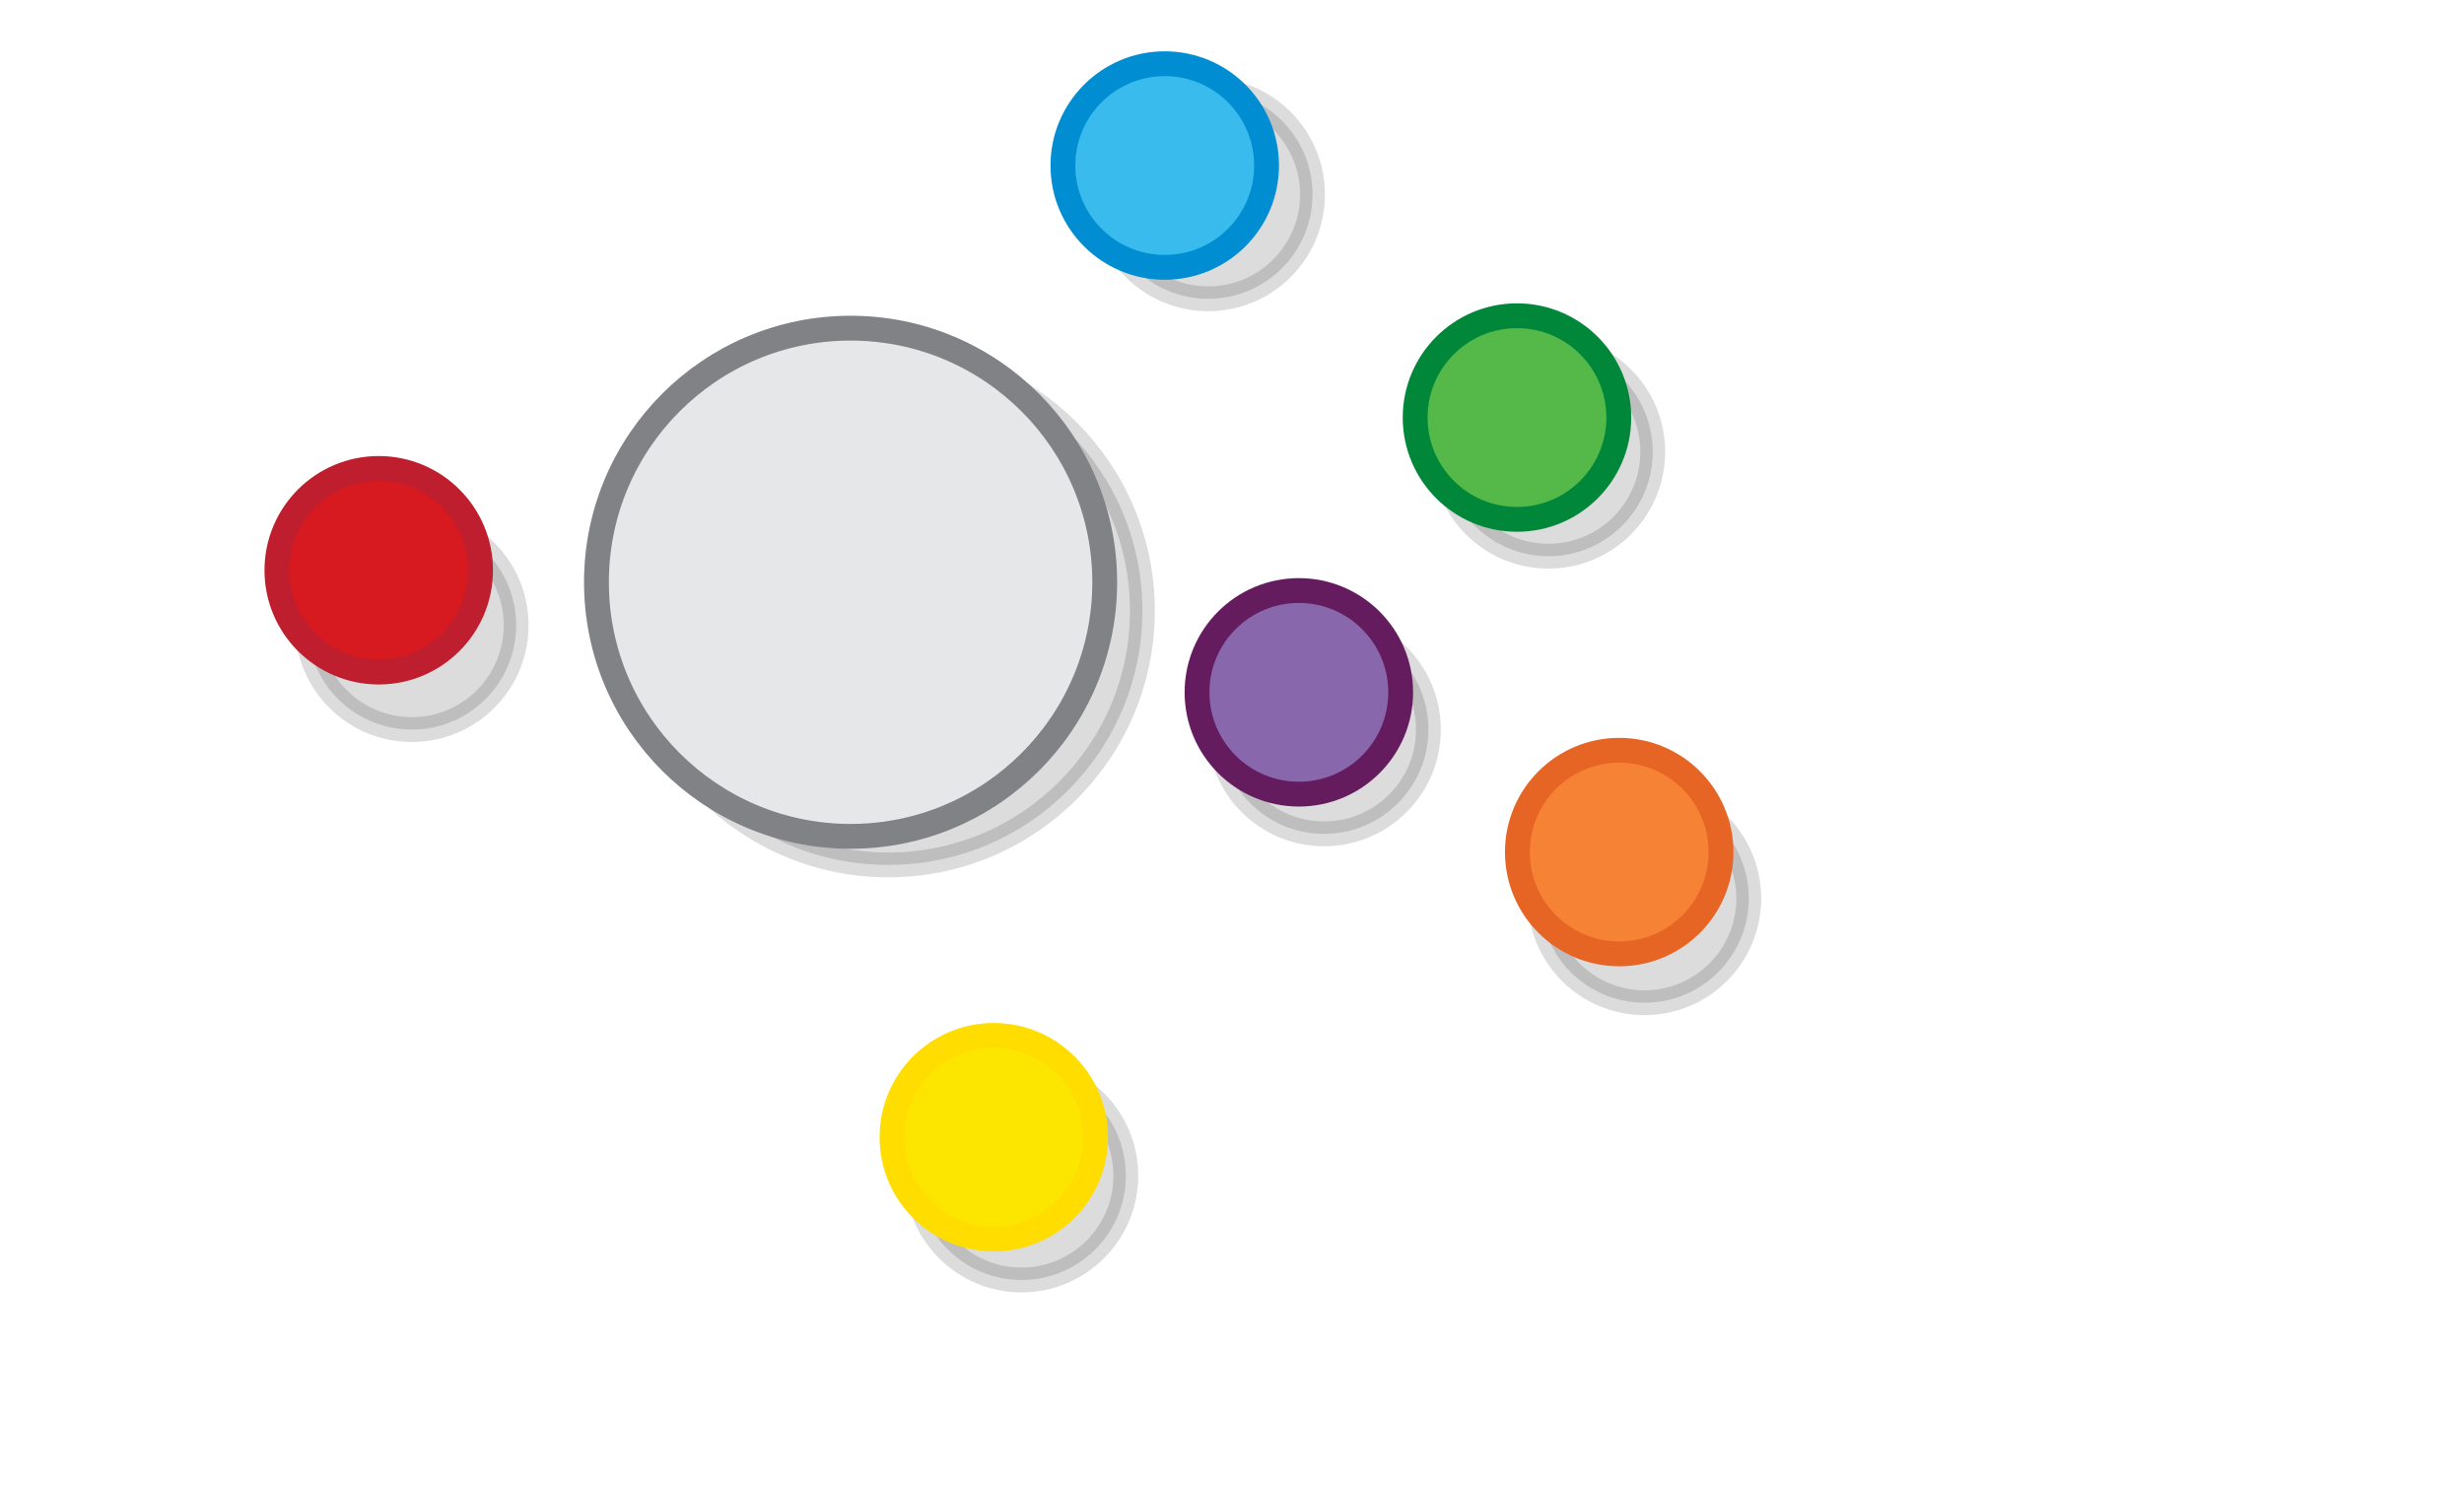<svg xmlns="http://www.w3.org/2000/svg" viewBox="0 0 595.3 359"><switch><g><g stroke-width="6" stroke-miterlimit="10"><circle opacity=".14" stroke="#000" cx="99.5" cy="151.1" r="25.2"/><circle opacity=".14" stroke="#000" cx="214.6" cy="147.6" r="61.4"/><circle fill="#E6E7E8" stroke="#808285" cx="205.5" cy="140.7" r="61.4"/><circle opacity=".14" stroke="#000" cx="291.9" cy="47" r="25.2"/><circle opacity=".14" stroke="#000" cx="374.1" cy="109.2" r="25.2"/><circle opacity=".14" stroke="#000" cx="397.3" cy="217.1" r="25.2"/><circle opacity=".14" stroke="#000" cx="319.9" cy="176.3" r="25.2"/><circle opacity=".14" stroke="#000" cx="246.8" cy="284.1" r="25.2"/><circle fill="#FCE600" stroke="#FD0" cx="240.1" cy="274.8" r="24.6"/><circle fill="#39BCED" stroke="#008DD2" cx="281.4" cy="40" r="24.6"/><circle fill="#D71920" stroke="#BE1E2D" cx="91.5" cy="137.8" r="24.6"/><circle fill="#F58235" stroke="#E76524" cx="391.2" cy="205.9" r="24.6"/><circle fill="#8967AC" stroke="#651C5F" cx="313.8" cy="167.3" r="24.6"/><circle fill="#54B948" stroke="#00873A" cx="366.5" cy="100.9" r="24.6"/></g></g></switch></svg>